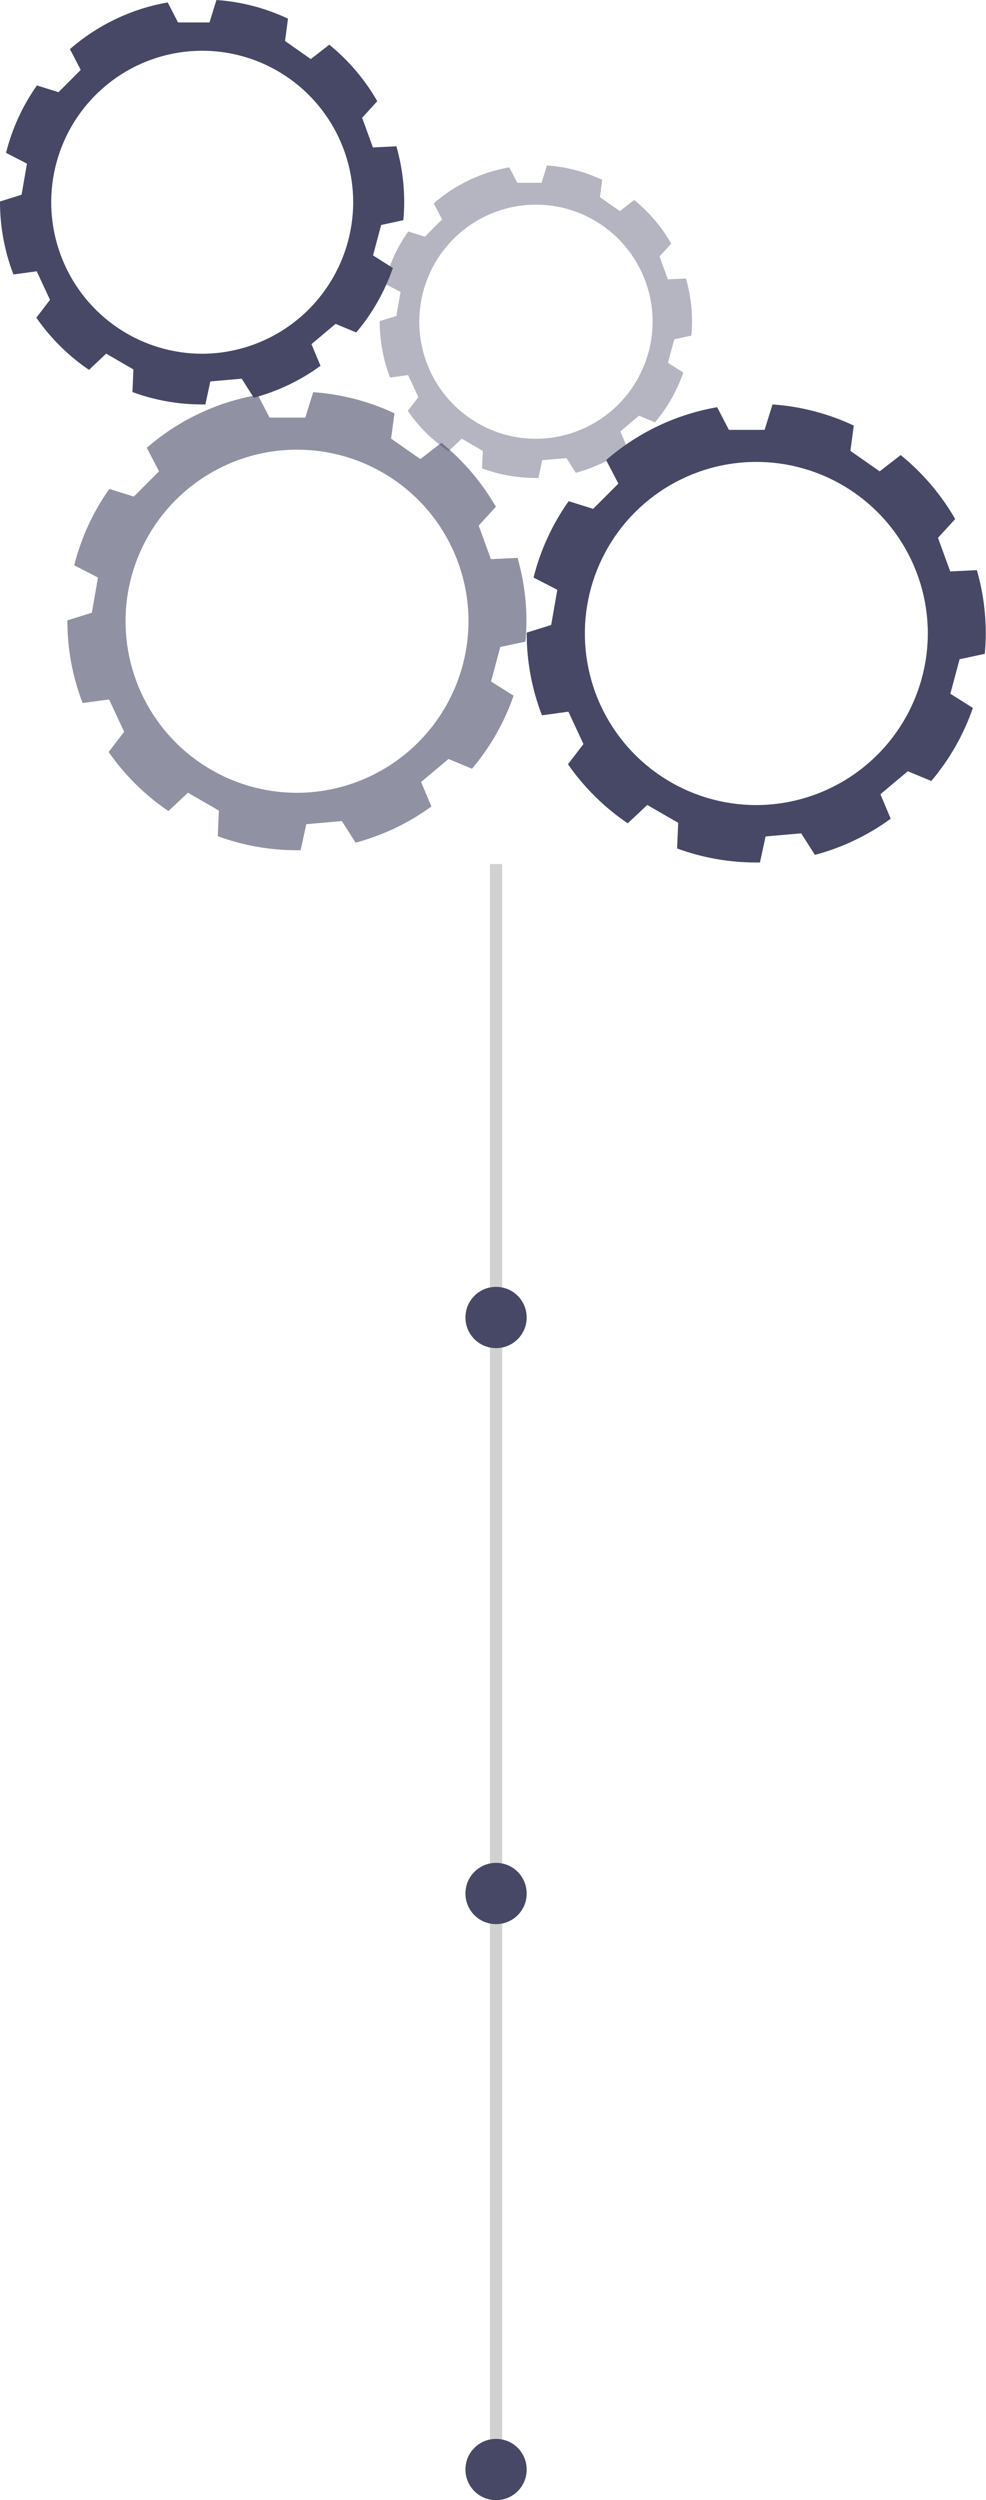 <svg width="161" height="408" viewBox="0 0 161 408" fill="none" xmlns="http://www.w3.org/2000/svg">
<g id="bio icon">
<rect id="Rectangle 4" x="80" y="141" width="2" height="265" fill="#D1D1D1"/>
<circle id="Ellipse 3" cx="81" cy="215" r="5" fill="#464866"/>
<circle id="Ellipse 4" cx="81" cy="309" r="5" fill="#464866"/>
<circle id="Ellipse 5" cx="81" cy="403" r="5" fill="#464866"/>
<path id="icon4" d="M65.859 35.936C65.947 34.956 66 33.967 66 32.969C66 29.893 65.57 26.832 64.723 23.875L60.893 24.06L59.132 19.222L61.606 16.511C59.578 12.984 56.922 9.86 53.77 7.293L50.75 9.642L46.542 6.693L47.026 3.046C43.353 1.313 39.391 0.28 35.342 0L34.206 3.664H29.073L27.383 0.397C21.468 1.428 15.947 4.063 11.42 8.017L13.181 11.408L9.553 15.045L6.031 13.942C3.686 17.265 1.975 20.995 0.986 24.943L4.402 26.709L3.522 31.777L1.07092e-06 32.881C1.07092e-06 32.881 1.07092e-06 32.934 1.07092e-06 32.96C-0.001 37.006 0.742 41.017 2.192 44.792L5.996 44.271L8.162 48.933L5.934 51.846C8.257 55.186 11.169 58.071 14.528 60.358L17.337 57.709L21.783 60.287L21.624 63.978C25.262 65.319 29.107 66.004 32.982 66H33.537L34.347 62.248L39.463 61.797L41.435 64.905C45.358 63.859 49.054 62.093 52.335 59.696L50.856 56.164L54.792 52.853L58.173 54.257C60.795 51.148 62.821 47.58 64.151 43.732L60.911 41.684L62.24 36.713L65.859 35.936ZM33.018 57.727C28.142 57.727 23.375 56.277 19.321 53.56C15.267 50.844 12.107 46.983 10.241 42.465C8.375 37.948 7.887 32.977 8.838 28.181C9.789 23.386 12.137 18.98 15.585 15.523C19.033 12.066 23.426 9.711 28.208 8.757C32.99 7.803 37.947 8.293 42.452 10.164C46.957 12.035 50.807 15.204 53.516 19.269C56.225 23.335 57.671 28.115 57.671 33.004C57.654 39.556 55.052 45.835 50.432 50.468C45.812 55.101 39.551 57.711 33.018 57.727Z" fill="#464866"/>
<path id="icon2" opacity="0.6" d="M85.8 104.7C85.9 103.59 85.96 102.47 85.96 101.34C85.96 97.856 85.472 94.389 84.51 91.04L80.16 91.25L78.16 85.77L80.97 82.7C78.666 78.705 75.65 75.167 72.07 72.26L68.64 74.92L63.86 71.58L64.41 67.45C60.239 65.487 55.739 64.317 51.14 64L49.85 68.15H44.02L42.1 64.45C35.382 65.617 29.112 68.602 23.97 73.08L25.97 76.92L21.85 81.04L17.85 79.79C15.186 83.553 13.243 87.778 12.12 92.25L16 94.25L15 99.99L11 101.24C11 101.24 11 101.3 11 101.33C10.999 105.912 11.843 110.454 13.49 114.73L17.81 114.14L20.27 119.42L17.74 122.72C20.377 126.502 23.685 129.77 27.5 132.36L30.69 129.36L35.74 132.28L35.56 136.46C39.691 137.979 44.059 138.754 48.46 138.75H49.09L50.01 134.5L55.82 133.99L58.06 137.51C62.516 136.325 66.713 134.324 70.44 131.61L68.76 127.61L73.23 123.86L77.07 125.45C80.048 121.929 82.35 117.888 83.86 113.53L80.18 111.21L81.69 105.58L85.8 104.7ZM48.5 129.38C42.962 129.38 37.549 127.738 32.944 124.661C28.34 121.584 24.751 117.211 22.631 112.095C20.512 106.979 19.958 101.349 21.038 95.918C22.118 90.486 24.785 85.497 28.701 81.581C32.617 77.665 37.606 74.998 43.038 73.918C48.469 72.838 54.099 73.392 59.215 75.511C64.331 77.631 68.704 81.219 71.781 85.824C74.858 90.429 76.5 95.842 76.5 101.38C76.481 108.8 73.526 115.912 68.279 121.159C63.032 126.406 55.92 129.362 48.5 129.38Z" fill="#464866"/>
<path id="icon3" opacity="0.4" d="M112.891 54.769C112.959 54.011 113 53.247 113 52.476C113 50.099 112.668 47.733 112.013 45.449L109.054 45.592L107.693 41.853L109.605 39.758C108.038 37.033 105.985 34.619 103.55 32.636L101.216 34.45L97.964 32.172L98.338 29.354C95.5 28.015 92.439 27.216 89.31 27L88.432 29.831H84.466L83.159 27.307C78.589 28.103 74.323 30.14 70.824 33.195L72.185 35.815L69.382 38.626L66.66 37.773C64.848 40.341 63.526 43.223 62.762 46.274L65.402 47.639L64.722 51.555L62 52.408C62 52.408 62 52.449 62 52.469C61.999 55.595 62.574 58.695 63.694 61.612L66.633 61.209L68.307 64.812L66.586 67.063C68.38 69.644 70.631 71.873 73.226 73.64L75.396 71.593L78.832 73.586L78.71 76.438C81.52 77.474 84.492 78.003 87.486 78H87.915L88.541 75.1L92.494 74.752L94.018 77.154C97.049 76.345 99.905 74.981 102.441 73.129L101.298 70.4L104.339 67.841L106.952 68.926C108.978 66.523 110.544 63.766 111.571 60.793L109.068 59.21L110.095 55.369L112.891 54.769ZM87.514 71.607C83.746 71.607 80.063 70.487 76.93 68.388C73.797 66.288 71.355 63.305 69.914 59.814C68.472 56.323 68.094 52.482 68.829 48.776C69.564 45.071 71.379 41.667 74.043 38.995C76.707 36.323 80.102 34.504 83.797 33.767C87.493 33.03 91.323 33.408 94.804 34.854C98.285 36.3 101.26 38.748 103.353 41.89C105.446 45.032 106.564 48.725 106.564 52.503C106.551 57.566 104.54 62.418 100.97 65.998C97.4 69.578 92.562 71.594 87.514 71.607V71.607Z" fill="#464866"/>
<path id="icon1" d="M160.8 106.7C160.9 105.59 160.96 104.47 160.96 103.34C160.96 99.856 160.472 96.389 159.51 93.04L155.16 93.25L153.16 87.77L155.97 84.7C153.666 80.705 150.65 77.167 147.07 74.26L143.64 76.92L138.86 73.58L139.41 69.45C135.239 67.487 130.739 66.317 126.14 66L124.85 70.15H119.02L117.1 66.45C110.382 67.617 104.112 70.602 98.97 75.08L100.97 78.92L96.85 83.04L92.85 81.79C90.186 85.553 88.243 89.778 87.12 94.25L91 96.25L90 101.99L86 103.24C86 103.24 86 103.3 86 103.33C85.999 107.912 86.843 112.454 88.49 116.73L92.81 116.14L95.27 121.42L92.74 124.72C95.377 128.502 98.685 131.77 102.5 134.36L105.69 131.36L110.74 134.28L110.56 138.46C114.691 139.979 119.059 140.754 123.46 140.75H124.09L125.01 136.5L130.82 135.99L133.06 139.51C137.516 138.325 141.713 136.324 145.44 133.61L143.76 129.61L148.23 125.86L152.07 127.45C155.048 123.929 157.35 119.888 158.86 115.53L155.18 113.21L156.69 107.58L160.8 106.7ZM123.5 131.38C117.962 131.38 112.549 129.738 107.944 126.661C103.339 123.584 99.751 119.211 97.631 114.095C95.512 108.979 94.958 103.349 96.038 97.918C97.118 92.486 99.785 87.497 103.701 83.581C107.617 79.665 112.606 76.998 118.037 75.918C123.469 74.838 129.099 75.392 134.215 77.511C139.331 79.631 143.704 83.219 146.781 87.824C149.858 92.429 151.5 97.842 151.5 103.38C151.482 110.8 148.526 117.912 143.279 123.159C138.032 128.406 130.92 131.362 123.5 131.38V131.38Z" fill="#464866"/>
</g>
</svg>
